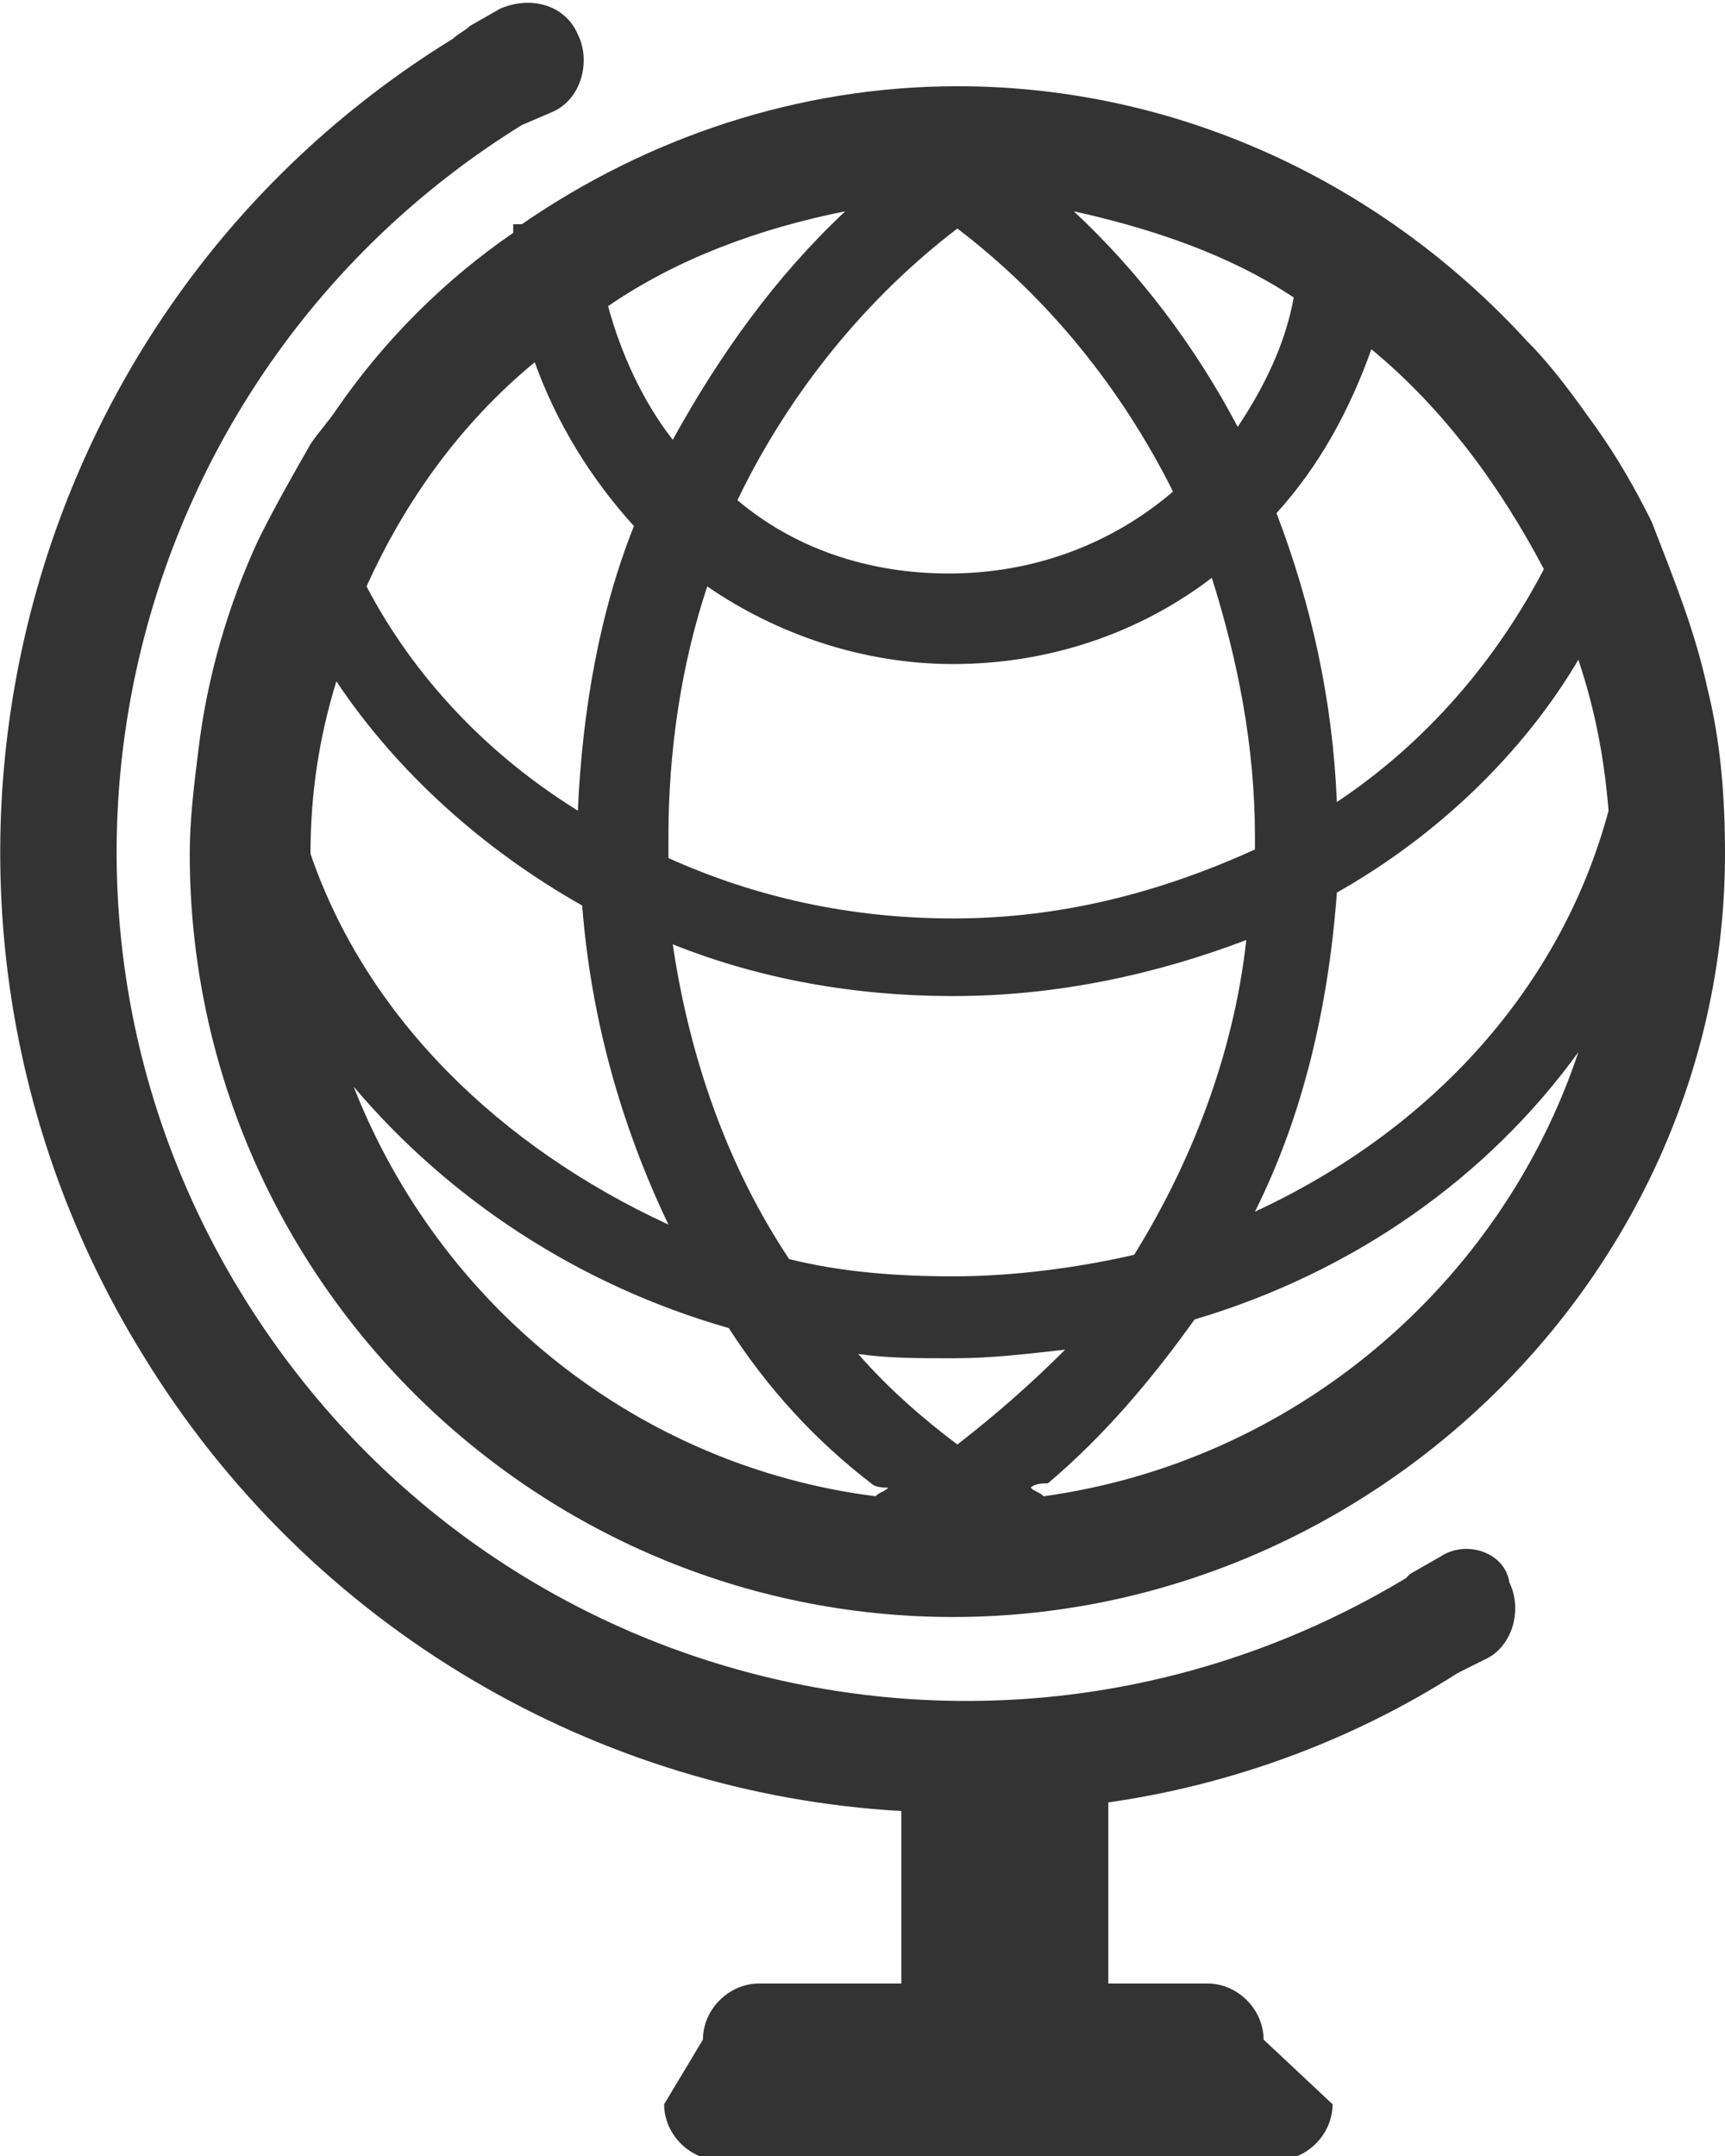 <?xml version="1.0" encoding="utf-8"?>
<!-- Generator: Adobe Illustrator 17.1.0, SVG Export Plug-In . SVG Version: 6.00 Build 0)  -->
<!DOCTYPE svg PUBLIC "-//W3C//DTD SVG 1.1//EN" "http://www.w3.org/Graphics/SVG/1.1/DTD/svg11.dtd">
<svg version="1.1" id="Layer_1" xmlns="http://www.w3.org/2000/svg" xmlns:xlink="http://www.w3.org/1999/xlink" x="0px" y="0px"
	 viewBox="0 0 40 50" enable-background="new 0 0 40 50" xml:space="preserve">
<g>
	<g>
		<path fill="#333333" d="M11.9,5.2c0,0.1,0,0.1,0,0.2c-1.6,1.1-3,2.5-4.1,4.1C7.6,9.8,7.4,10,7.2,10.3c-0.4,0.7-0.8,1.4-1.2,2.2
			c-0.7,1.5-1.2,3.2-1.4,4.9c-0.1,0.8-0.2,1.6-0.2,2.4c0,9.8,8,17.7,17.7,17.7S40,29.5,40,19.8c0-1.3-0.1-2.6-0.4-3.8
			c-0.3-1.4-0.8-2.6-1.3-3.9c-0.4-0.8-0.8-1.5-1.3-2.2c-0.5-0.7-1-1.4-1.6-2C32.1,4.3,27.4,2,22.2,2C18.5,2,15,3.2,12.1,5.2
			L11.9,5.2L11.9,5.2z M7.2,19.8c0-1.4,0.2-2.7,0.6-4c1.4,2.1,3.4,3.9,5.7,5.2c0.2,2.6,0.9,5.1,2,7.4C11.6,26.6,8.5,23.6,7.2,19.8
			C7.2,19.8,7.2,19.8,7.2,19.8z M22.1,21.3c-2.4,0-4.6-0.5-6.6-1.4c0-0.2,0-0.3,0-0.5c0-2,0.3-4,0.9-5.8c1.6,1.1,3.6,1.8,5.7,1.8
			c2.2,0,4.3-0.7,6-2c0.6,1.9,1,3.9,1,6c0,0.1,0,0.2,0,0.3C26.9,20.7,24.6,21.3,22.1,21.3z M28.9,21.8c-0.3,2.7-1.3,5.2-2.6,7.3
			c-1.3,0.3-2.8,0.5-4.2,0.5c-1.3,0-2.6-0.1-3.8-0.4c-1.4-2.1-2.3-4.6-2.7-7.3c2,0.8,4.2,1.2,6.5,1.2C24.5,23.1,26.8,22.6,28.9,21.8
			z M20.3,34.7c-5.5-0.7-10.1-4.4-12.1-9.5c2.2,2.6,5.2,4.6,8.7,5.6c0.9,1.4,2,2.6,3.3,3.6c0.1,0.1,0.3,0.1,0.4,0.1
			C20.5,34.6,20.4,34.6,20.3,34.7z M22.2,33.5c-0.8-0.6-1.6-1.3-2.3-2.1c0.7,0.1,1.4,0.1,2.2,0.1c0.9,0,1.7-0.1,2.6-0.2
			C23.9,32.1,23.1,32.8,22.2,33.5z M24.2,34.7c-0.1-0.1-0.2-0.1-0.3-0.2c0.1-0.1,0.3-0.1,0.4-0.1c1.3-1.1,2.4-2.4,3.4-3.8
			c3.7-1.1,6.8-3.3,8.9-6.2C34.8,29.8,30,33.9,24.2,34.7z M37.3,18.8c-1.1,4.1-4.1,7.4-8.2,9.3c1.1-2.2,1.7-4.7,1.9-7.4
			c2.3-1.3,4.3-3.2,5.6-5.4C37,16.5,37.2,17.6,37.3,18.8z M35.8,13.2c-1.1,2.1-2.7,4-4.8,5.4c-0.1-2.4-0.6-4.6-1.4-6.7
			c1-1.1,1.7-2.4,2.2-3.8C33.5,9.5,34.8,11.3,35.8,13.2z M30,6.9c-0.2,1.1-0.7,2.1-1.3,3c-1-1.9-2.3-3.6-3.8-5
			C26.7,5.3,28.5,5.9,30,6.9z M22.2,5.3c2.1,1.6,3.8,3.7,5,6.1c-1.4,1.2-3.2,1.9-5.2,1.9c-1.9,0-3.6-0.6-4.9-1.7
			C18.3,9.1,20.1,6.9,22.2,5.3z M19.6,4.9c-1.6,1.5-2.9,3.3-4,5.3c-0.7-0.9-1.2-2-1.5-3.1C15.7,6,17.6,5.3,19.6,4.9z M14.7,12.2
			c-0.8,2-1.2,4.3-1.3,6.6c-2.1-1.3-3.8-3.1-4.9-5.2c0.9-2,2.2-3.8,3.9-5.2C12.9,9.8,13.7,11.1,14.7,12.2z"/>
		<path fill="#333333" d="M33.4,36.1l-0.7,0.4c0,0-0.1,0.1-0.1,0.1c-9.3,5.6-21.3,2.7-27-6.6c-5.7-9.3-2.7-21.4,6.5-27.1l0,0
			l0.7-0.3c0.7-0.3,0.9-1.2,0.6-1.8c-0.3-0.7-1.1-0.9-1.8-0.6l-0.7,0.4c-0.1,0.1-0.3,0.2-0.4,0.3C0.1,7.3-3.1,21,3.3,31.4
			C7.2,37.8,13.9,41.6,20.9,42v4h-3.3c-0.7,0-1.3,0.6-1.3,1.3l-0.9,1.5c0,0.7,0.6,1.3,1.3,1.3h12.9c0.7,0,1.3-0.6,1.3-1.3l-1.6-1.5
			c0-0.7-0.6-1.3-1.3-1.3h-2.3v-4.2c0,0,0,0,0,0c2.8-0.4,5.6-1.4,8.1-3l0,0l0.6-0.3c0.7-0.3,0.9-1.2,0.6-1.8
			C34.9,36,34,35.7,33.4,36.1z"/>
	</g>
</g>
</svg>
